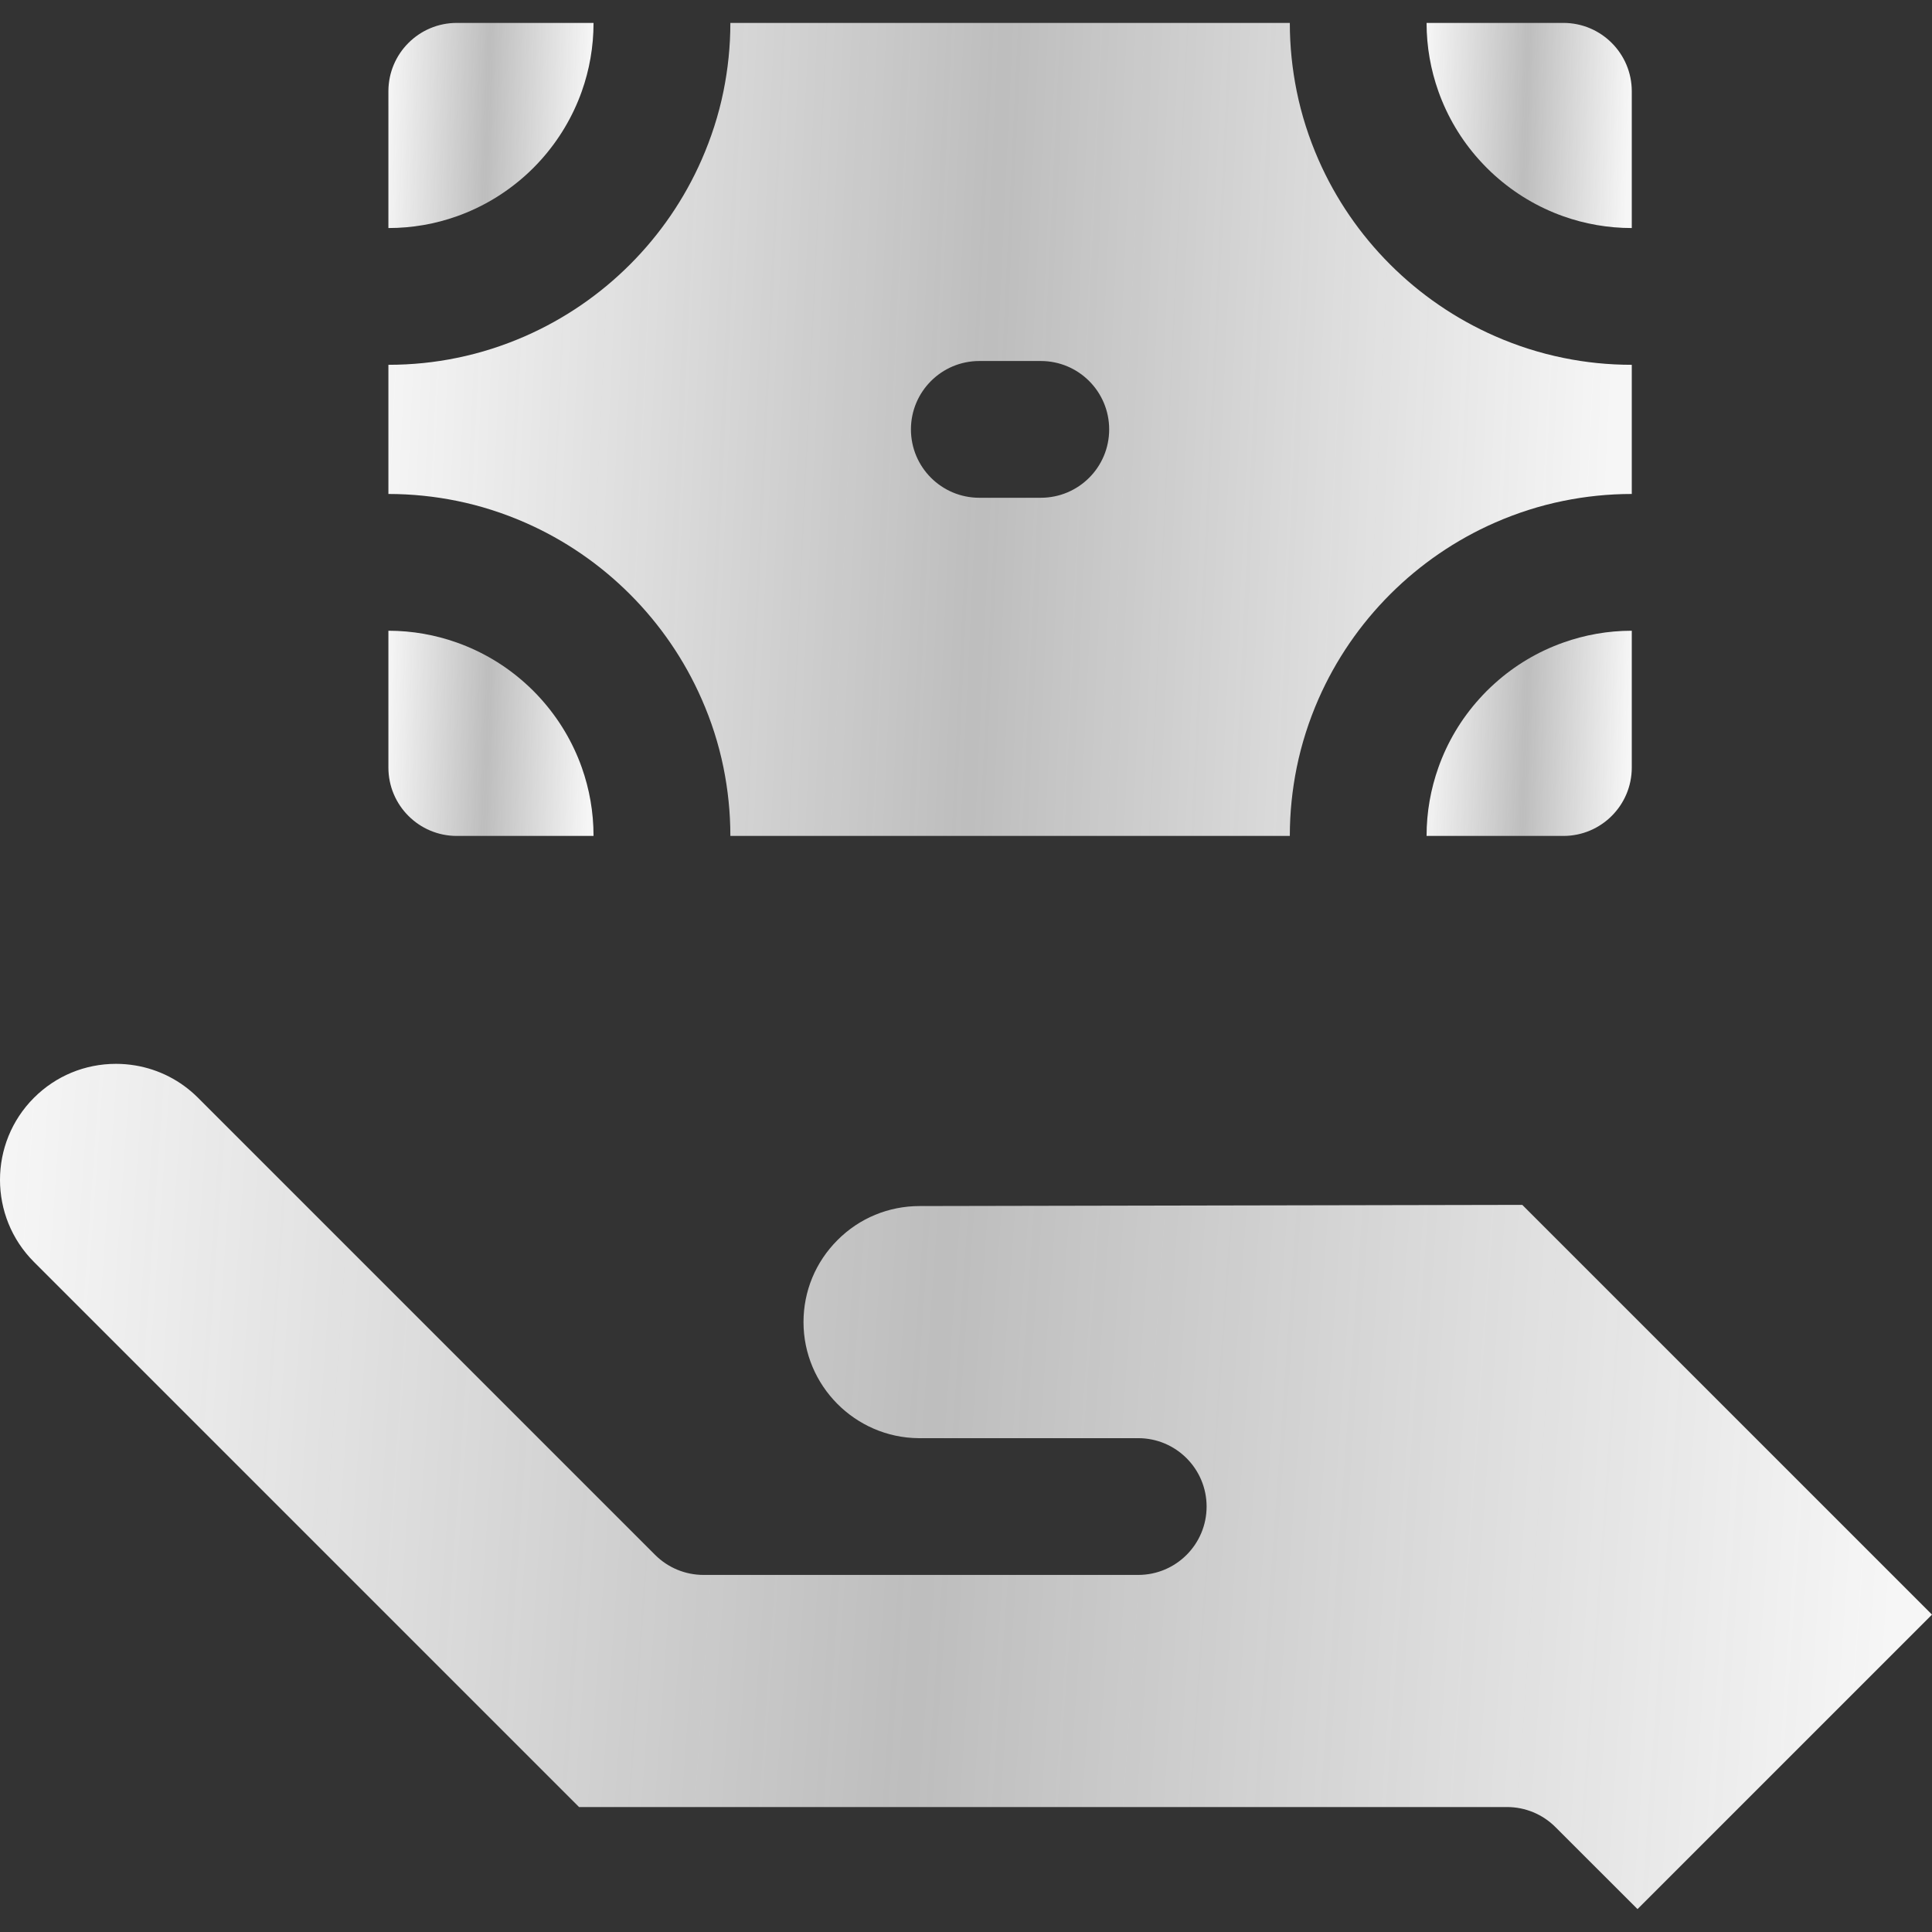 <svg width="28" height="28" viewBox="0 0 28 28" fill="none" xmlns="http://www.w3.org/2000/svg">
<rect x="0" y="0" width="28" height="28" fill="#333333" stroke="none"/>
<g clip-path="url(#clip0_326_153)">
<path d="M22.658 0.332H20.675C20.675 0.679 20.736 1.013 20.846 1.323C20.977 1.692 21.178 2.028 21.435 2.314C21.508 2.395 21.585 2.473 21.667 2.546C21.953 2.802 22.288 3.004 22.658 3.135C22.968 3.245 23.301 3.305 23.649 3.305V1.323C23.649 0.776 23.205 0.332 22.658 0.332Z" fill="url(#paint0_linear_326_153)"/>
<path d="M8.432 11.124C8.301 10.754 8.099 10.419 7.843 10.133C7.77 10.051 7.693 9.974 7.611 9.901C7.325 9.644 6.989 9.443 6.62 9.312C6.31 9.202 5.976 9.141 5.629 9.141V11.124C5.629 11.671 6.073 12.115 6.62 12.115H8.602C8.602 11.767 8.542 11.434 8.432 11.124Z" fill="url(#paint1_linear_326_153)"/>
<path d="M22.658 5.187C22.313 5.117 21.982 5.01 21.667 4.872C20.526 4.372 19.608 3.455 19.108 2.314C18.97 1.999 18.863 1.668 18.793 1.323C18.728 1.002 18.693 0.671 18.693 0.332H10.585C10.585 0.671 10.55 1.002 10.485 1.323C10.415 1.668 10.307 1.999 10.169 2.314C9.669 3.455 8.752 4.372 7.611 4.872C7.296 5.01 6.965 5.117 6.62 5.187C6.3 5.253 5.968 5.287 5.629 5.287V7.159C5.968 7.159 6.3 7.194 6.62 7.259C6.965 7.329 7.296 7.436 7.611 7.574C8.752 8.074 9.669 8.992 10.169 10.132C10.308 10.447 10.415 10.779 10.485 11.123C10.55 11.444 10.585 11.775 10.585 12.115H18.693C18.693 11.775 18.728 11.444 18.793 11.123C18.863 10.779 18.97 10.447 19.108 10.132C19.608 8.992 20.526 8.074 21.667 7.574C21.982 7.436 22.313 7.329 22.658 7.259C22.978 7.194 23.309 7.159 23.649 7.159V5.287C23.309 5.287 22.978 5.253 22.658 5.187ZM15.084 7.214H14.193C13.646 7.214 13.202 6.771 13.202 6.223C13.202 5.676 13.646 5.232 14.193 5.232H15.084C15.632 5.232 16.075 5.676 16.075 6.223C16.075 6.771 15.632 7.214 15.084 7.214Z" fill="url(#paint2_linear_326_153)"/>
<path d="M6.62 0.332C6.073 0.332 5.629 0.776 5.629 1.323V3.305C5.976 3.305 6.31 3.245 6.62 3.135C6.989 3.004 7.325 2.802 7.611 2.546C7.693 2.473 7.77 2.395 7.843 2.314C8.099 2.028 8.301 1.692 8.432 1.323C8.542 1.013 8.602 0.679 8.602 0.332H6.62Z" fill="url(#paint3_linear_326_153)"/>
<path d="M22.658 9.312C22.288 9.443 21.953 9.644 21.667 9.901C21.585 9.974 21.508 10.051 21.435 10.133C21.178 10.419 20.977 10.754 20.846 11.124C20.736 11.434 20.675 11.767 20.675 12.115H22.658C23.205 12.115 23.649 11.671 23.649 11.124V9.141C23.301 9.141 22.968 9.202 22.658 9.312Z" fill="url(#paint4_linear_326_153)"/>
<path d="M22.062 17.462L13.329 17.479H13.329C12.878 17.479 12.455 17.654 12.138 17.972C11.82 18.29 11.645 18.712 11.645 19.161C11.645 20.081 12.393 20.835 13.312 20.843L16.496 20.843C17.043 20.843 17.487 21.287 17.487 21.834C17.487 22.381 17.043 22.825 16.496 22.825L13.327 22.825L13.307 22.825L10.196 22.825C9.933 22.825 9.681 22.721 9.495 22.535L3.589 16.629L2.87 15.91C2.619 15.659 2.302 15.498 1.959 15.441C1.868 15.426 1.775 15.418 1.681 15.418C1.232 15.418 0.809 15.593 0.492 15.91C-0.164 16.566 -0.164 17.633 0.492 18.289L8.392 26.189H21.841C22.104 26.189 22.356 26.293 22.542 26.479L23.732 27.668L28 23.4L22.062 17.462Z" fill="url(#paint5_linear_326_153)"/>
</g>
<defs>
<linearGradient id="paint0_linear_326_153" x1="20.675" y1="0.507" x2="23.639" y2="0.599" gradientUnits="userSpaceOnUse">
<stop stop-color="#F6F6F6"/>
<stop offset="0.496" stop-color="#F6F6F6" stop-opacity="0.71"/>
<stop offset="1" stop-color="#F6F6F6"/>
</linearGradient>
<linearGradient id="paint1_linear_326_153" x1="5.629" y1="9.317" x2="8.592" y2="9.408" gradientUnits="userSpaceOnUse">
<stop stop-color="#F6F6F6"/>
<stop offset="0.496" stop-color="#F6F6F6" stop-opacity="0.71"/>
<stop offset="1" stop-color="#F6F6F6"/>
</linearGradient>
<linearGradient id="paint2_linear_326_153" x1="5.629" y1="1.027" x2="23.565" y2="1.874" gradientUnits="userSpaceOnUse">
<stop stop-color="#F6F6F6"/>
<stop offset="0.496" stop-color="#F6F6F6" stop-opacity="0.71"/>
<stop offset="1" stop-color="#F6F6F6"/>
</linearGradient>
<linearGradient id="paint3_linear_326_153" x1="5.629" y1="0.507" x2="8.592" y2="0.599" gradientUnits="userSpaceOnUse">
<stop stop-color="#F6F6F6"/>
<stop offset="0.496" stop-color="#F6F6F6" stop-opacity="0.71"/>
<stop offset="1" stop-color="#F6F6F6"/>
</linearGradient>
<linearGradient id="paint4_linear_326_153" x1="20.675" y1="9.317" x2="23.639" y2="9.408" gradientUnits="userSpaceOnUse">
<stop stop-color="#F6F6F6"/>
<stop offset="0.496" stop-color="#F6F6F6" stop-opacity="0.71"/>
<stop offset="1" stop-color="#F6F6F6"/>
</linearGradient>
<linearGradient id="paint5_linear_326_153" x1="-4.56445e-05" y1="16.141" x2="27.794" y2="18.102" gradientUnits="userSpaceOnUse">
<stop stop-color="#F6F6F6"/>
<stop offset="0.496" stop-color="#F6F6F6" stop-opacity="0.71"/>
<stop offset="1" stop-color="#F6F6F6"/>
</linearGradient>
<clipPath id="clip0_326_153">
<rect width="28" height="28" fill="white"/>
</clipPath>
</defs>
</svg>
